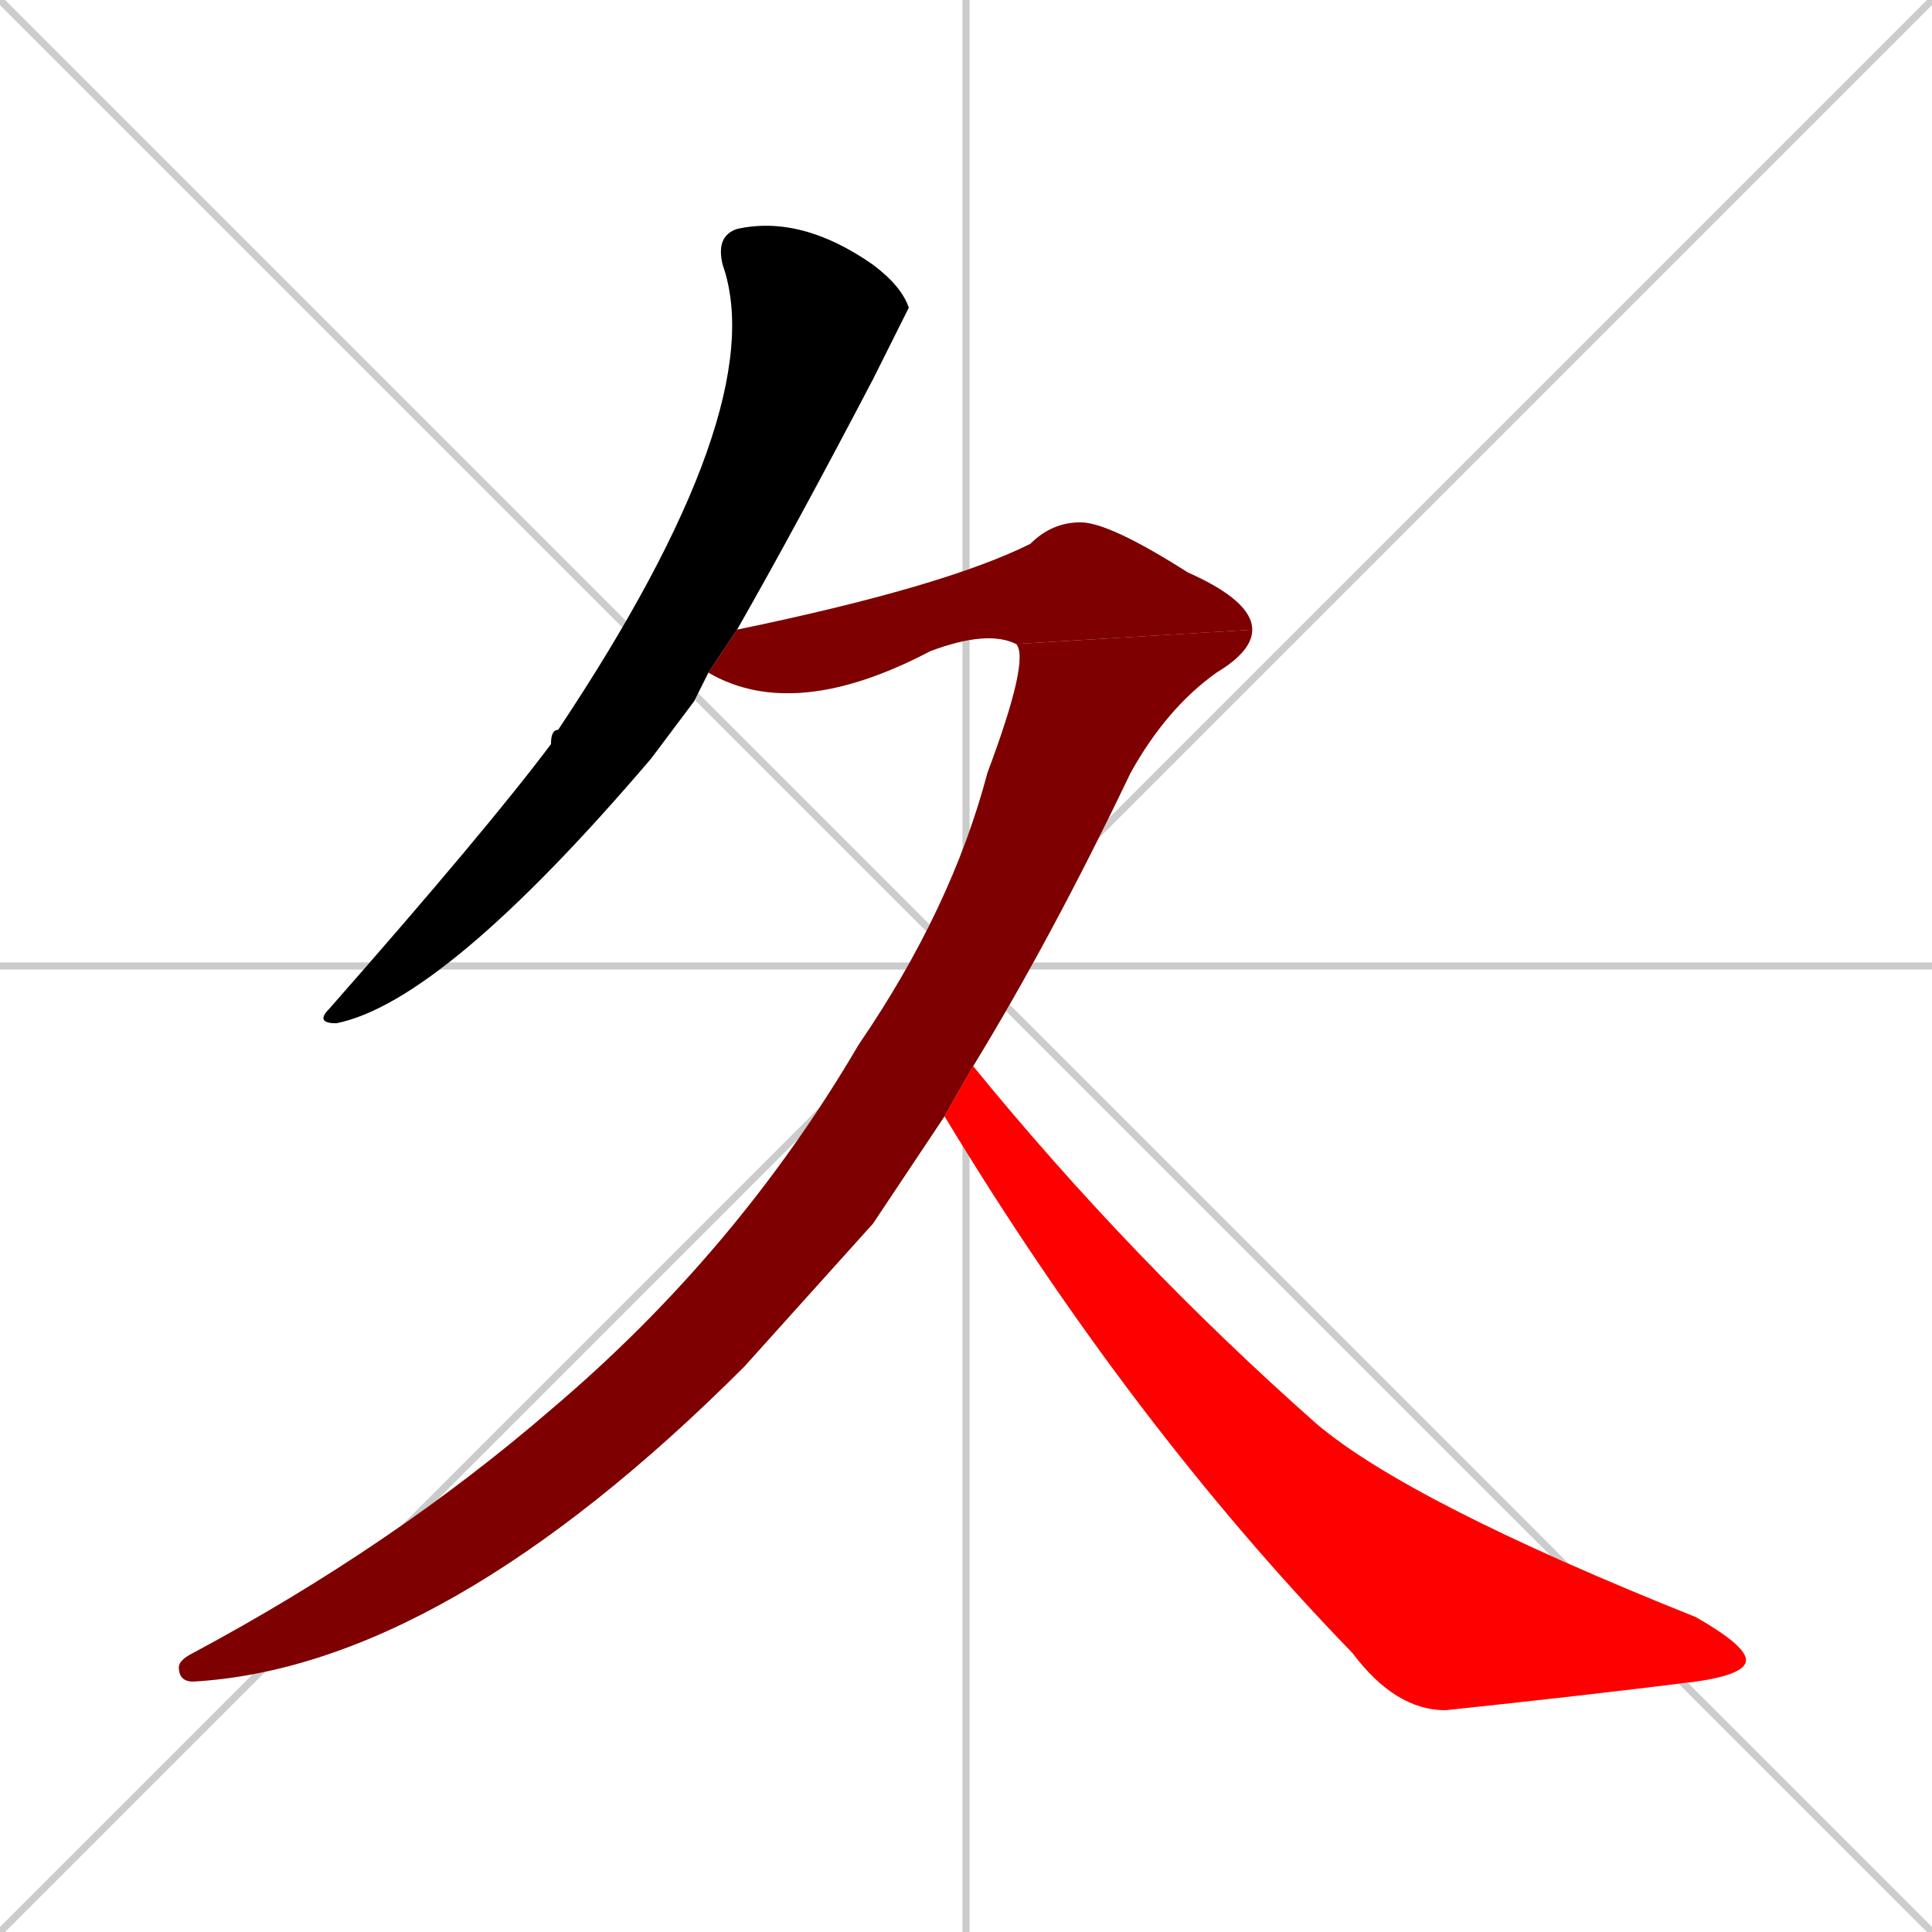 <svg xmlns="http://www.w3.org/2000/svg" xmlns:xlink="http://www.w3.org/1999/xlink" width="270" height="270"><path d="M 0 0 L 270 270 M 270 0 L 0 270 M 135 0 L 135 270 M 0 135 L 270 135" stroke="#CCCCCC" /><path d="M 99 94 Q 98 96 97 98 Q 94 102 91 106 Q 62 140 47 143 Q 44 143 46 141 Q 68 116 77 104 Q 77 102 78 102 Q 108 57 101 37 Q 100 33 103 32 Q 112 30 122 37 Q 126 40 127 43 Q 127 43 122 53 Q 111 74 103 88" fill="#CCCCCC"/><path d="M 142 90 Q 138 88 130 91 Q 111 101 99 94 L 103 88 Q 132 82 144 76 Q 147 73 151 73 Q 155 73 166 80 Q 175 84 175 88" fill="#CCCCCC"/><path d="M 122 171 L 104 191 Q 62 233 27 235 Q 25 235 25 233 Q 25 232 27 231 Q 55 216 77 197 Q 103 175 120 146 Q 133 127 138 108 Q 144 92 142 90 L 175 88 Q 175 91 170 94 Q 163 99 158 108 Q 147 131 136 149 L 132 156" fill="#CCCCCC"/><path d="M 136 149 Q 158 176 184 199 Q 197 210 237 226 Q 244 230 244 232 Q 244 234 237 235 Q 221 237 202 239 Q 195 239 189 231 Q 158 199 132 156" fill="#CCCCCC"/><path d="M 99 94 Q 98 96 97 98 Q 94 102 91 106 Q 62 140 47 143 Q 44 143 46 141 Q 68 116 77 104 Q 77 102 78 102 Q 108 57 101 37 Q 100 33 103 32 Q 112 30 122 37 Q 126 40 127 43 Q 127 43 122 53 Q 111 74 103 88" fill="#000000" /><path d="M 142 90 Q 138 88 130 91 Q 111 101 99 94 L 103 88 Q 132 82 144 76 Q 147 73 151 73 Q 155 73 166 80 Q 175 84 175 88" fill="#7f0000" /><path d="M 122 171 L 104 191 Q 62 233 27 235 Q 25 235 25 233 Q 25 232 27 231 Q 55 216 77 197 Q 103 175 120 146 Q 133 127 138 108 Q 144 92 142 90 L 175 88 Q 175 91 170 94 Q 163 99 158 108 Q 147 131 136 149 L 132 156" fill="#7f0000" /><path d="M 136 149 Q 158 176 184 199 Q 197 210 237 226 Q 244 230 244 232 Q 244 234 237 235 Q 221 237 202 239 Q 195 239 189 231 Q 158 199 132 156" fill="#ff0000" /></svg>
